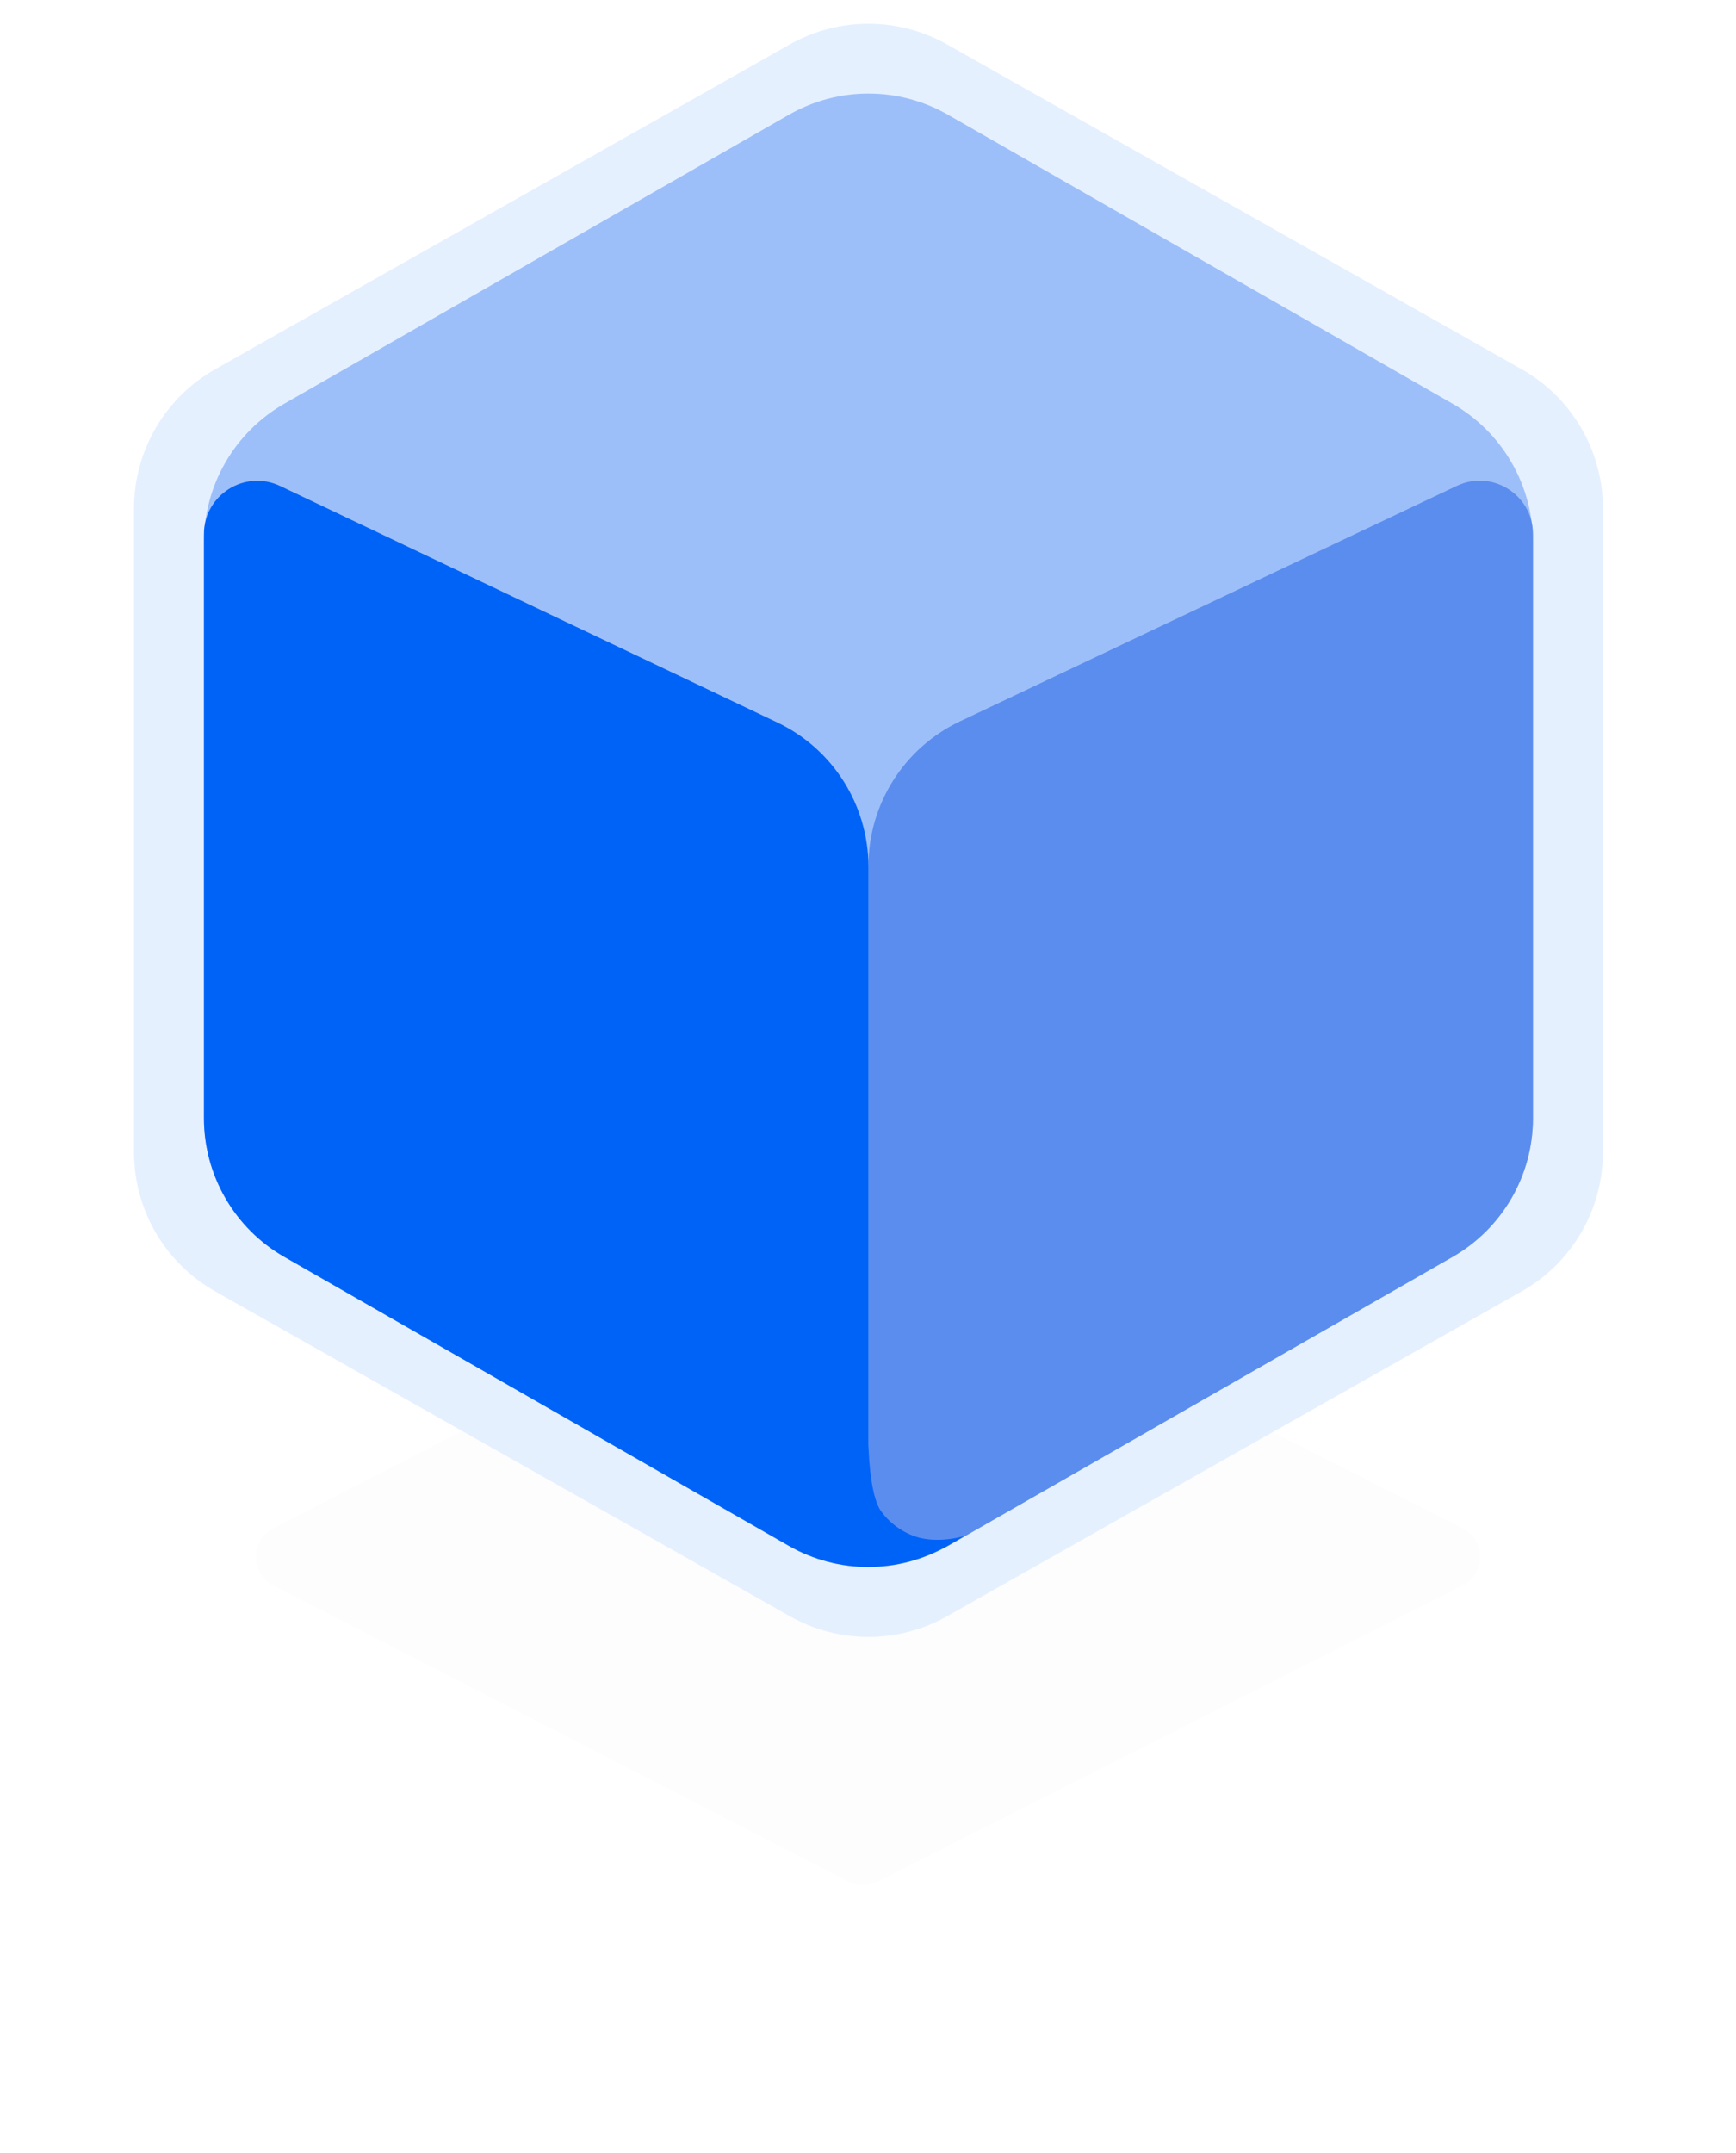 <svg width="50" height="62" viewBox="0 0 50 62" fill="none" xmlns="http://www.w3.org/2000/svg">
<g filter="url(#filter0_d_0_34)">
<path d="M24.437 35.484C24.699 35.349 25.011 35.348 25.274 35.481L42.127 44.011C42.8 44.352 42.8 45.314 42.127 45.655L25.274 54.185C25.011 54.318 24.699 54.317 24.437 54.182L7.867 45.652C7.202 45.309 7.202 44.357 7.867 44.014L24.437 35.484Z" fill="black" fill-opacity="0.01"/>
</g>
<path d="M3.859 14.642C3.859 12.982 4.753 11.45 6.198 10.633L22.747 1.28C24.154 0.486 25.873 0.486 27.279 1.28L43.828 10.633C45.274 11.45 46.168 12.982 46.168 14.642V33.179C46.168 34.84 45.274 36.371 43.828 37.188L27.279 46.541C25.873 47.336 24.154 47.336 22.747 46.541L6.198 37.188C4.753 36.371 3.859 34.84 3.859 33.179V14.642Z" fill="#E5F0FF"/>
<path d="M5.874 15.621C5.874 13.97 6.758 12.445 8.19 11.625L22.725 3.303C24.142 2.491 25.884 2.491 27.301 3.303L41.836 11.625C43.269 12.445 44.153 13.97 44.153 15.621V32.2C44.153 33.851 43.269 35.376 41.836 36.196L27.301 44.519C25.884 45.33 24.142 45.33 22.725 44.519L8.19 36.196C6.758 35.376 5.874 33.851 5.874 32.2V15.621Z" fill="#9DBFF9"/>
<path d="M25.013 24.936C25.013 23.157 26.038 21.537 27.646 20.775L41.96 13.991C42.979 13.508 44.153 14.251 44.153 15.378V32.2C44.153 33.851 43.269 35.376 41.836 36.196L27.311 44.513C26.288 45.099 25.013 44.36 25.013 43.181L25.013 34.87L25.013 24.936Z" fill="#5B8DEF"/>
<path d="M5.874 15.381C5.874 14.253 7.049 13.511 8.068 13.995L22.386 20.804C23.991 21.567 25.013 23.186 25.013 24.963V41.582C25.013 41.582 25.03 43.022 25.369 43.506C25.659 43.922 26.127 44.209 26.549 44.298C27.16 44.428 27.786 44.23 27.786 44.23L27.306 44.507C25.886 45.325 24.139 45.328 22.717 44.514L8.19 36.196C6.758 35.376 5.874 33.851 5.874 32.2V15.381Z" fill="#0063F7"/>
<defs>
<filter id="filter0_d_0_34" x="-7.73351e-05" y="28.014" width="50" height="33.639" filterUnits="userSpaceOnUse" color-interpolation-filters="sRGB">
<feFlood flood-opacity="0" result="BackgroundImageFix"/>
<feColorMatrix in="SourceAlpha" type="matrix" values="0 0 0 0 0 0 0 0 0 0 0 0 0 0 0 0 0 0 127 0" result="hardAlpha"/>
<feOffset/>
<feGaussianBlur stdDeviation="3.657"/>
<feColorMatrix type="matrix" values="0 0 0 0 0 0 0 0 0 0.349 0 0 0 0 0.871 0 0 0 0.4 0"/>
<feBlend mode="normal" in2="BackgroundImageFix" result="effect1_dropShadow_0_34"/>
<feBlend mode="normal" in="SourceGraphic" in2="effect1_dropShadow_0_34" result="shape"/>
</filter>
</defs>
</svg>
